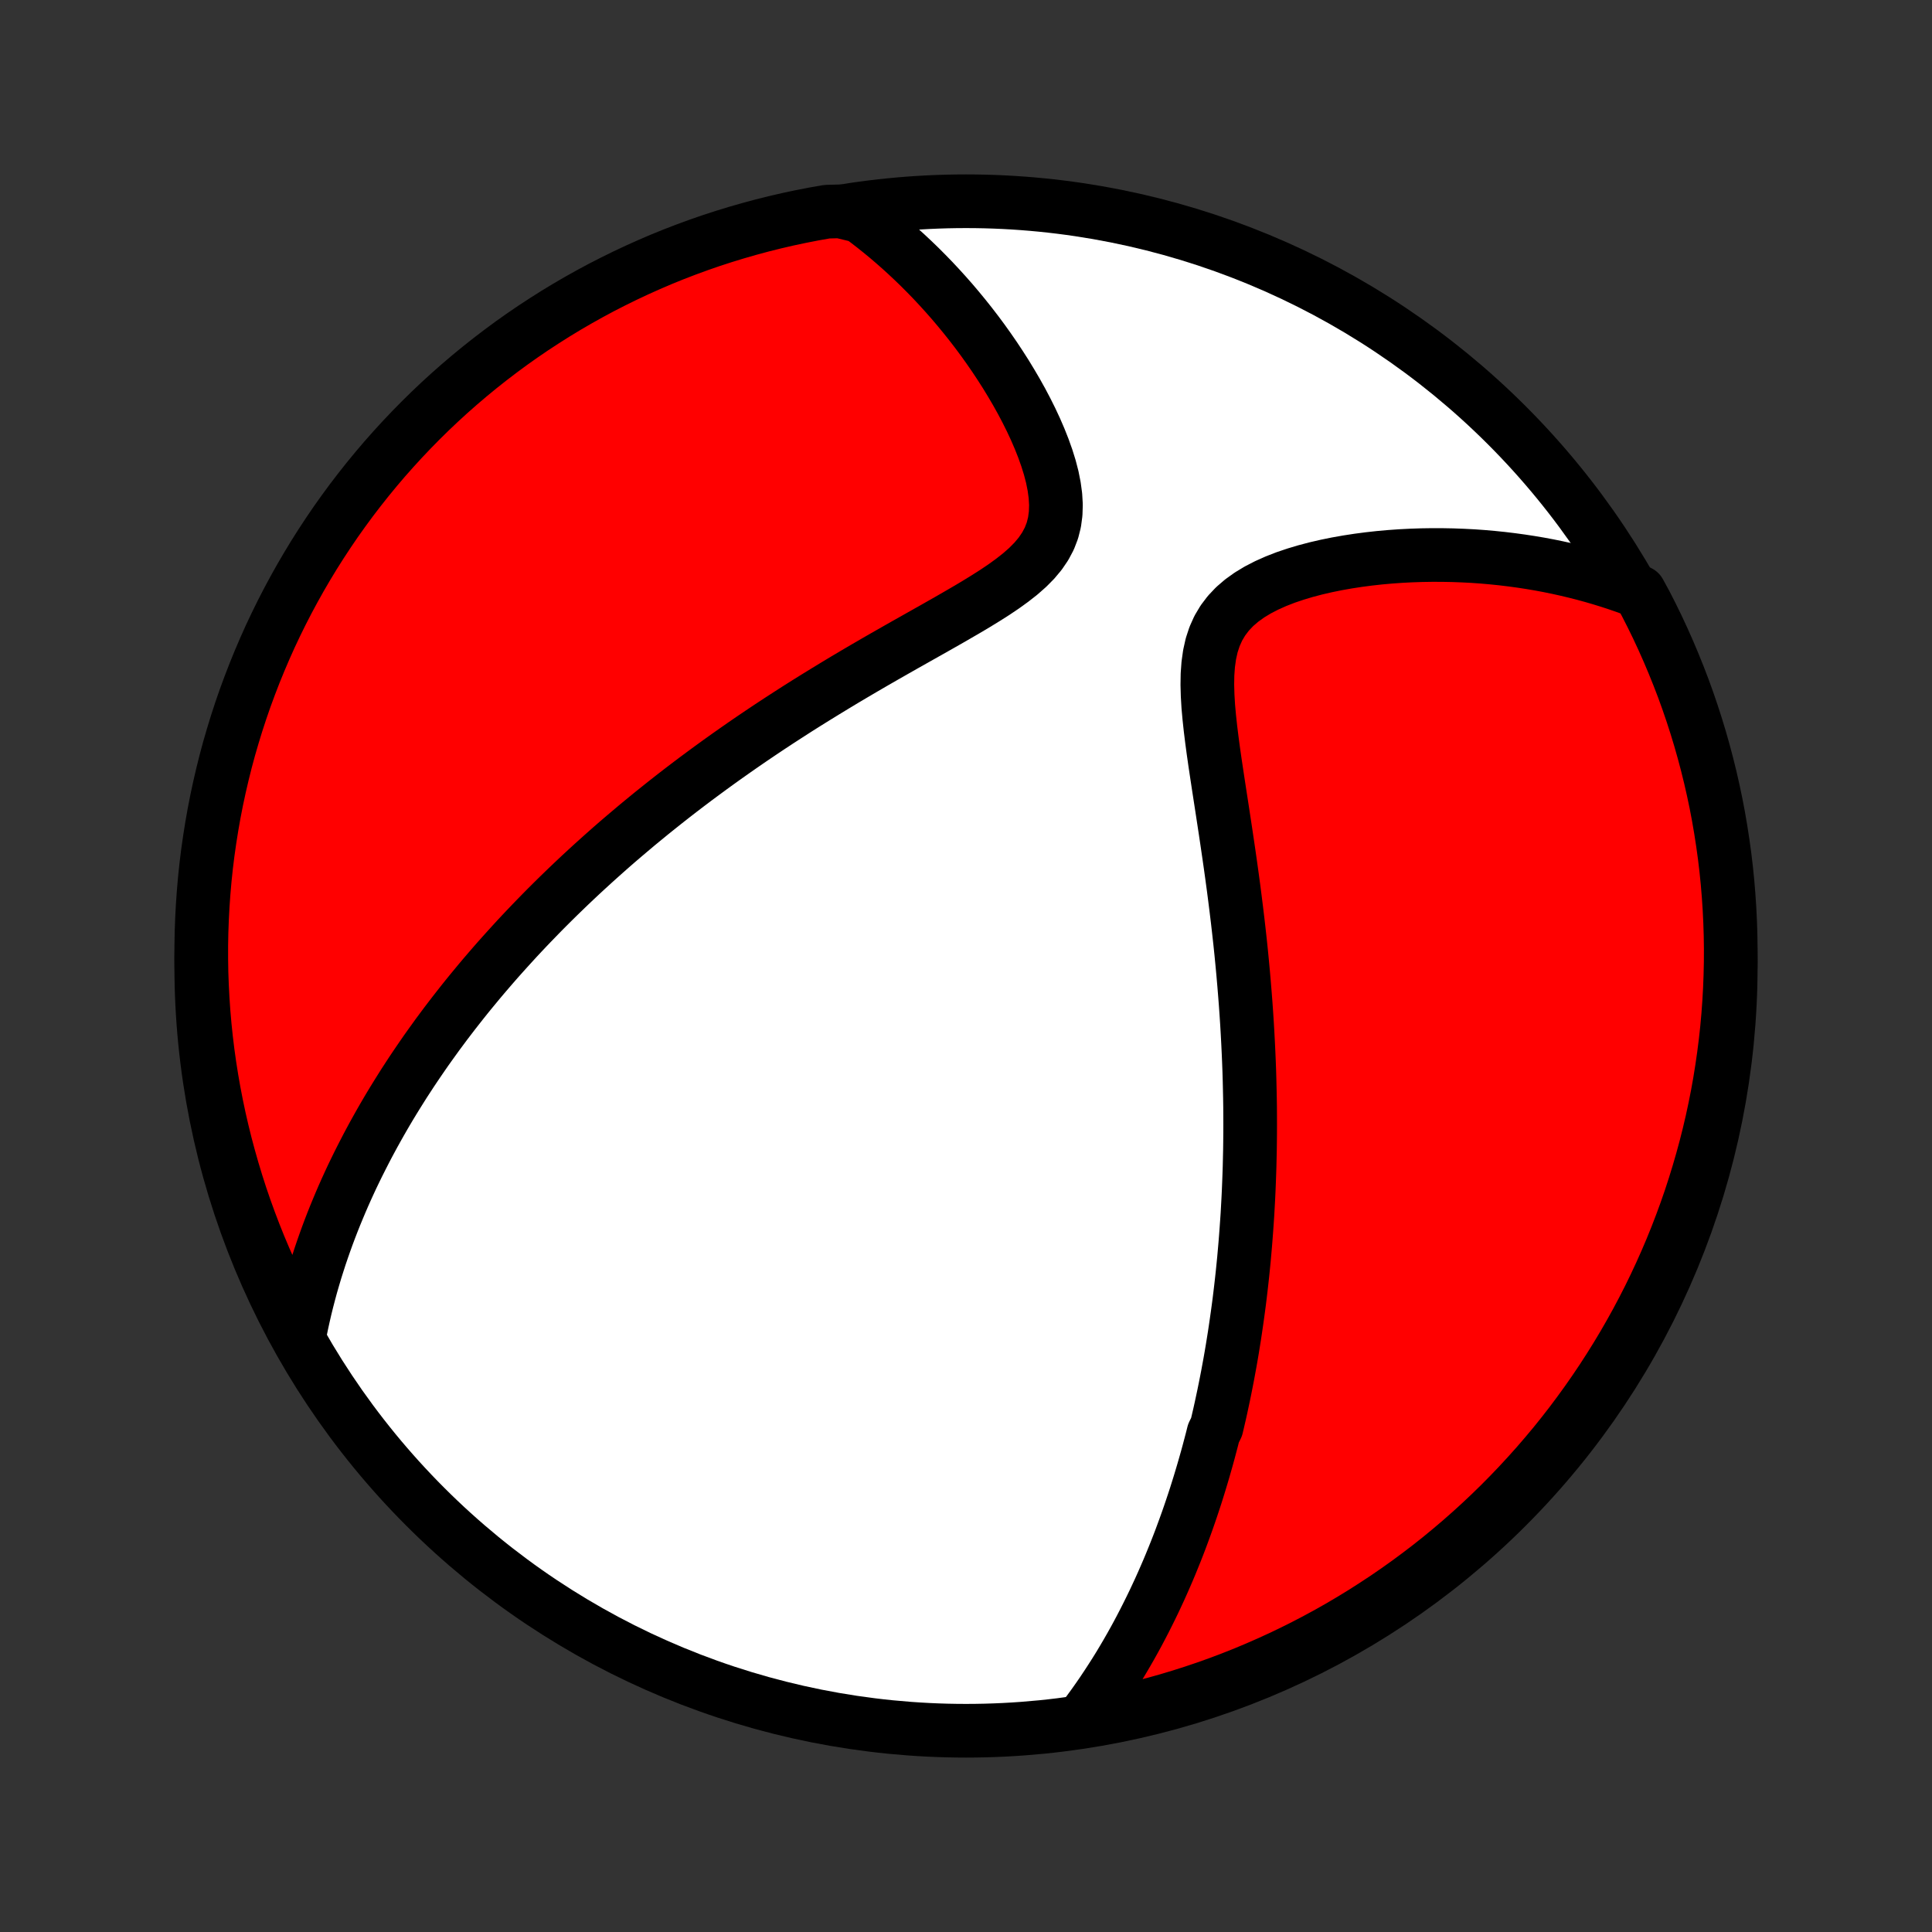 <?xml version="1.0" encoding="utf-8" standalone="no"?>
<!DOCTYPE svg PUBLIC "-//W3C//DTD SVG 1.1//EN"
  "http://www.w3.org/Graphics/SVG/1.1/DTD/svg11.dtd">
<!-- Created with matplotlib (http://matplotlib.org/) -->
<svg height="72pt" version="1.1" viewBox="0 0 72 72" width="72pt" xmlns="http://www.w3.org/2000/svg" xmlns:xlink="http://www.w3.org/1999/xlink">
 <rect x="0" y="0" width="72" height="72" fill="#333333" stroke="none"/>
 <defs>
  <style type="text/css">
*{stroke-linecap:butt;stroke-linejoin:round;}
  </style>
 </defs>
 <g id="figure_1">
  <g id="patch_1">
   <path d="
M0 72
L72 72
L72 0
L0 0
z
" style="fill:none;"/>
  </g>
  <g id="axes_1">
   <g id="PatchCollection_1">
    <defs>
     <path d="
M36 -7.5
C43.558 -7.5 50.808 -10.503 56.153 -15.848
C61.497 -21.192 64.5 -28.442 64.5 -36
C64.5 -43.558 61.497 -50.808 56.153 -56.153
C50.808 -61.497 43.558 -64.5 36 -64.5
C28.442 -64.5 21.192 -61.497 15.848 -56.153
C10.503 -50.808 7.5 -43.558 7.5 -36
C7.5 -28.442 10.503 -21.192 15.848 -15.848
C21.192 -10.503 28.442 -7.5 36 -7.5
z
" id="C0_0_a811fe30f3"/>
     <path d="
M40.398 -7.989
L40.578 -8.23
L40.754 -8.472
L40.925 -8.714
L41.091 -8.955
L41.252 -9.197
L41.409 -9.438
L41.562 -9.678
L41.711 -9.918
L41.855 -10.158
L41.996 -10.398
L42.133 -10.637
L42.266 -10.875
L42.396 -11.113
L42.522 -11.351
L42.645 -11.588
L42.765 -11.825
L42.882 -12.061
L42.996 -12.296
L43.107 -12.532
L43.216 -12.767
L43.321 -13.001
L43.424 -13.235
L43.525 -13.469
L43.623 -13.702
L43.718 -13.935
L43.812 -14.168
L43.903 -14.4
L43.992 -14.632
L44.078 -14.864
L44.163 -15.096
L44.246 -15.328
L44.327 -15.56
L44.406 -15.792
L44.483 -16.023
L44.559 -16.255
L44.632 -16.487
L44.704 -16.719
L44.774 -16.951
L44.843 -17.184
L44.91 -17.417
L44.976 -17.65
L45.04 -17.883
L45.102 -18.117
L45.164 -18.352
L45.223 -18.587
L45.339 -18.822
L45.394 -19.058
L45.449 -19.295
L45.502 -19.533
L45.553 -19.772
L45.604 -20.011
L45.653 -20.251
L45.701 -20.493
L45.748 -20.735
L45.793 -20.979
L45.838 -21.223
L45.881 -21.469
L45.923 -21.716
L45.963 -21.965
L46.003 -22.215
L46.041 -22.467
L46.078 -22.72
L46.114 -22.975
L46.149 -23.231
L46.183 -23.489
L46.215 -23.75
L46.246 -24.012
L46.276 -24.276
L46.305 -24.542
L46.332 -24.81
L46.359 -25.081
L46.383 -25.354
L46.407 -25.629
L46.429 -25.906
L46.45 -26.187
L46.47 -26.469
L46.489 -26.755
L46.505 -27.043
L46.521 -27.334
L46.535 -27.628
L46.547 -27.925
L46.558 -28.225
L46.568 -28.528
L46.575 -28.834
L46.582 -29.144
L46.586 -29.456
L46.589 -29.773
L46.59 -30.093
L46.589 -30.416
L46.587 -30.743
L46.582 -31.074
L46.575 -31.408
L46.567 -31.747
L46.557 -32.089
L46.544 -32.434
L46.529 -32.784
L46.512 -33.138
L46.493 -33.496
L46.472 -33.858
L46.448 -34.224
L46.422 -34.594
L46.393 -34.968
L46.362 -35.346
L46.329 -35.727
L46.293 -36.113
L46.255 -36.503
L46.214 -36.897
L46.17 -37.294
L46.124 -37.695
L46.075 -38.099
L46.024 -38.507
L45.971 -38.918
L45.915 -39.332
L45.857 -39.749
L45.797 -40.168
L45.735 -40.59
L45.672 -41.014
L45.607 -41.44
L45.542 -41.867
L45.476 -42.294
L45.41 -42.723
L45.345 -43.151
L45.281 -43.578
L45.22 -44.004
L45.163 -44.428
L45.111 -44.849
L45.066 -45.265
L45.029 -45.676
L45.005 -46.081
L44.994 -46.478
L45 -46.865
L45.027 -47.24
L45.078 -47.602
L45.155 -47.949
L45.263 -48.278
L45.402 -48.588
L45.574 -48.877
L45.778 -49.146
L46.013 -49.394
L46.276 -49.62
L46.565 -49.827
L46.876 -50.015
L47.206 -50.185
L47.551 -50.339
L47.91 -50.479
L48.28 -50.604
L48.658 -50.717
L49.042 -50.818
L49.432 -50.908
L49.825 -50.988
L50.221 -51.058
L50.618 -51.119
L51.015 -51.171
L51.412 -51.215
L51.808 -51.25
L52.202 -51.278
L52.595 -51.298
L52.985 -51.311
L53.372 -51.317
L53.756 -51.316
L54.136 -51.309
L54.513 -51.295
L54.886 -51.276
L55.254 -51.25
L55.619 -51.218
L55.979 -51.181
L56.335 -51.138
L56.687 -51.09
L57.033 -51.037
L57.376 -50.979
L57.713 -50.916
L58.046 -50.848
L58.375 -50.775
L58.698 -50.698
L59.017 -50.617
L59.332 -50.531
L59.642 -50.441
L59.947 -50.347
L60.248 -50.249
L60.545 -50.147
L60.837 -50.041
L61.096 -49.932
L61.328 -49.507
L61.552 -49.067
L61.769 -48.623
L61.977 -48.175
L62.178 -47.723
L62.37 -47.268
L62.555 -46.809
L62.732 -46.348
L62.9 -45.883
L63.06 -45.415
L63.212 -44.944
L63.356 -44.47
L63.491 -43.994
L63.618 -43.515
L63.737 -43.034
L63.847 -42.551
L63.949 -42.066
L64.042 -41.579
L64.126 -41.091
L64.202 -40.6
L64.27 -40.109
L64.329 -39.616
L64.379 -39.122
L64.42 -38.627
L64.453 -38.132
L64.477 -37.635
L64.493 -37.138
L64.5 -36.641
L64.498 -36.144
L64.487 -35.646
L64.468 -35.149
L64.44 -34.652
L64.404 -34.156
L64.359 -33.659
L64.305 -33.164
L64.242 -32.669
L64.171 -32.176
L64.092 -31.684
L64.004 -31.193
L63.907 -30.703
L63.802 -30.215
L63.688 -29.729
L63.566 -29.245
L63.435 -28.763
L63.296 -28.283
L63.149 -27.805
L62.994 -27.33
L62.83 -26.857
L62.658 -26.388
L62.478 -25.921
L62.29 -25.457
L62.094 -24.997
L61.89 -24.54
L61.678 -24.086
L61.459 -23.636
L61.231 -23.19
L60.996 -22.747
L60.753 -22.309
L60.503 -21.875
L60.245 -21.445
L59.98 -21.02
L59.708 -20.599
L59.428 -20.183
L59.141 -19.771
L58.847 -19.365
L58.547 -18.963
L58.239 -18.567
L57.925 -18.176
L57.603 -17.791
L57.276 -17.411
L56.941 -17.037
L56.601 -16.669
L56.254 -16.306
L55.901 -15.949
L55.542 -15.599
L55.177 -15.255
L54.806 -14.917
L54.429 -14.585
L54.047 -14.261
L53.66 -13.942
L53.266 -13.63
L52.868 -13.326
L52.465 -13.028
L52.056 -12.737
L51.643 -12.453
L51.224 -12.177
L50.802 -11.907
L50.374 -11.645
L49.943 -11.39
L49.507 -11.143
L49.067 -10.904
L48.623 -10.672
L48.175 -10.448
L47.723 -10.231
L47.268 -10.023
L46.809 -9.822
L46.348 -9.629
L45.883 -9.445
L45.415 -9.268
L44.944 -9.1
L44.47 -8.94
L43.994 -8.788
L43.515 -8.644
L43.034 -8.509
L42.551 -8.382
L42.066 -8.263
L41.579 -8.153
L41.091 -8.051
z
" id="C0_1_4447671c8b"/>
     <path d="
M11.181 -22.35
L11.242 -22.649
L11.307 -22.945
L11.374 -23.236
L11.445 -23.523
L11.519 -23.807
L11.595 -24.087
L11.675 -24.363
L11.756 -24.636
L11.841 -24.905
L11.927 -25.172
L12.016 -25.434
L12.107 -25.694
L12.2 -25.951
L12.295 -26.205
L12.392 -26.456
L12.491 -26.704
L12.592 -26.949
L12.694 -27.192
L12.798 -27.433
L12.904 -27.671
L13.011 -27.906
L13.12 -28.14
L13.231 -28.371
L13.343 -28.6
L13.457 -28.827
L13.572 -29.052
L13.688 -29.276
L13.806 -29.497
L13.925 -29.717
L14.046 -29.935
L14.168 -30.152
L14.291 -30.367
L14.416 -30.581
L14.542 -30.793
L14.67 -31.004
L14.799 -31.213
L14.93 -31.422
L15.061 -31.63
L15.195 -31.836
L15.329 -32.041
L15.466 -32.246
L15.604 -32.449
L15.743 -32.652
L15.883 -32.854
L16.026 -33.055
L16.17 -33.255
L16.315 -33.456
L16.463 -33.655
L16.611 -33.854
L16.762 -34.052
L16.914 -34.25
L17.069 -34.448
L17.224 -34.645
L17.382 -34.843
L17.542 -35.04
L17.704 -35.236
L17.867 -35.433
L18.033 -35.63
L18.201 -35.826
L18.371 -36.023
L18.543 -36.22
L18.718 -36.416
L18.895 -36.613
L19.074 -36.81
L19.255 -37.008
L19.439 -37.205
L19.626 -37.403
L19.816 -37.602
L20.008 -37.8
L20.202 -37.999
L20.4 -38.199
L20.601 -38.399
L20.804 -38.599
L21.011 -38.8
L21.221 -39.002
L21.434 -39.204
L21.65 -39.407
L21.87 -39.61
L22.093 -39.814
L22.32 -40.019
L22.55 -40.224
L22.784 -40.431
L23.022 -40.638
L23.264 -40.845
L23.51 -41.053
L23.759 -41.263
L24.013 -41.472
L24.271 -41.683
L24.534 -41.894
L24.8 -42.106
L25.071 -42.319
L25.347 -42.533
L25.627 -42.747
L25.912 -42.962
L26.202 -43.177
L26.496 -43.393
L26.795 -43.61
L27.099 -43.827
L27.407 -44.044
L27.721 -44.263
L28.039 -44.481
L28.363 -44.7
L28.691 -44.919
L29.024 -45.138
L29.362 -45.357
L29.704 -45.577
L30.051 -45.796
L30.403 -46.015
L30.759 -46.234
L31.119 -46.453
L31.482 -46.672
L31.85 -46.89
L32.221 -47.108
L32.595 -47.325
L32.972 -47.542
L33.351 -47.758
L33.731 -47.974
L34.113 -48.189
L34.494 -48.404
L34.875 -48.619
L35.254 -48.834
L35.63 -49.05
L36.002 -49.266
L36.368 -49.483
L36.725 -49.702
L37.073 -49.923
L37.407 -50.148
L37.725 -50.378
L38.024 -50.613
L38.3 -50.856
L38.549 -51.108
L38.768 -51.37
L38.954 -51.644
L39.105 -51.929
L39.22 -52.227
L39.298 -52.537
L39.341 -52.858
L39.352 -53.188
L39.332 -53.528
L39.285 -53.873
L39.215 -54.224
L39.123 -54.578
L39.012 -54.934
L38.885 -55.291
L38.744 -55.647
L38.591 -56.001
L38.427 -56.353
L38.253 -56.702
L38.071 -57.047
L37.881 -57.388
L37.684 -57.724
L37.482 -58.056
L37.274 -58.381
L37.062 -58.701
L36.845 -59.015
L36.625 -59.323
L36.401 -59.625
L36.174 -59.92
L35.944 -60.209
L35.712 -60.491
L35.478 -60.767
L35.241 -61.036
L35.003 -61.298
L34.764 -61.554
L34.522 -61.803
L34.28 -62.046
L34.036 -62.282
L33.791 -62.512
L33.546 -62.735
L33.299 -62.952
L33.052 -63.163
L32.804 -63.367
L32.556 -63.565
L32.307 -63.757
L32.057 -63.943
L31.307 -64.124
L30.817 -64.111
L30.328 -64.025
L29.842 -63.93
L29.357 -63.827
L28.875 -63.715
L28.394 -63.595
L27.916 -63.466
L27.44 -63.329
L26.967 -63.184
L26.497 -63.031
L26.029 -62.869
L25.565 -62.699
L25.103 -62.521
L24.645 -62.335
L24.191 -62.14
L23.74 -61.938
L23.293 -61.728
L22.85 -61.51
L22.41 -61.285
L21.975 -61.051
L21.544 -60.81
L21.118 -60.562
L20.696 -60.306
L20.279 -60.042
L19.866 -59.772
L19.459 -59.494
L19.056 -59.209
L18.659 -58.916
L18.267 -58.617
L17.88 -58.311
L17.499 -57.998
L17.123 -57.678
L16.753 -57.352
L16.39 -57.02
L16.032 -56.681
L15.68 -56.335
L15.334 -55.983
L14.995 -55.626
L14.662 -55.262
L14.335 -54.893
L14.015 -54.517
L13.702 -54.136
L13.396 -53.75
L13.096 -53.358
L12.804 -52.961
L12.518 -52.559
L12.24 -52.151
L11.969 -51.739
L11.705 -51.322
L11.449 -50.9
L11.2 -50.474
L10.959 -50.043
L10.725 -49.608
L10.499 -49.169
L10.281 -48.726
L10.07 -48.279
L9.868 -47.828
L9.674 -47.374
L9.487 -46.916
L9.309 -46.455
L9.138 -45.991
L8.976 -45.523
L8.822 -45.053
L8.677 -44.58
L8.539 -44.105
L8.41 -43.627
L8.29 -43.146
L8.178 -42.663
L8.074 -42.179
L7.979 -41.692
L7.893 -41.204
L7.815 -40.714
L7.745 -40.223
L7.684 -39.73
L7.632 -39.237
L7.589 -38.742
L7.554 -38.247
L7.528 -37.751
L7.51 -37.254
L7.501 -36.757
L7.501 -36.259
L7.509 -35.762
L7.527 -35.265
L7.553 -34.767
L7.587 -34.271
L7.63 -33.775
L7.682 -33.279
L7.742 -32.784
L7.811 -32.291
L7.889 -31.798
L7.975 -31.307
L8.07 -30.817
L8.173 -30.328
L8.285 -29.842
L8.405 -29.357
L8.534 -28.875
L8.671 -28.394
L8.816 -27.916
L8.969 -27.44
L9.131 -26.967
L9.301 -26.497
L9.479 -26.029
L9.665 -25.565
L9.86 -25.103
L10.062 -24.645
L10.272 -24.191
L10.49 -23.74
L10.715 -23.293
z
" id="C0_2_eff51e1beb"/>
    </defs>
    <g clip-path="url(#p1bffca34e9)">
     <use style="fill:#ffffff;stroke:#000000;stroke-width:2.0;" x="0.0" xlink:href="#C0_0_a811fe30f3" y="72.0"/>
    </g>
    <g clip-path="url(#p1bffca34e9)">
     <use style="fill:#ff0000;stroke:#000000;stroke-width:2.0;" x="0.0" xlink:href="#C0_1_4447671c8b" y="72.0"/>
    </g>
    <g clip-path="url(#p1bffca34e9)">
     <use style="fill:#ff0000;stroke:#000000;stroke-width:2.0;" x="0.0" xlink:href="#C0_2_eff51e1beb" y="72.0"/>
    </g>
   </g>
  </g>
 </g>
 <defs>
  <clipPath id="p1bffca34e9">
   <rect height="72.0" width="72.0" x="0.0" y="0.0"/>
  </clipPath>
 </defs>
</svg>
